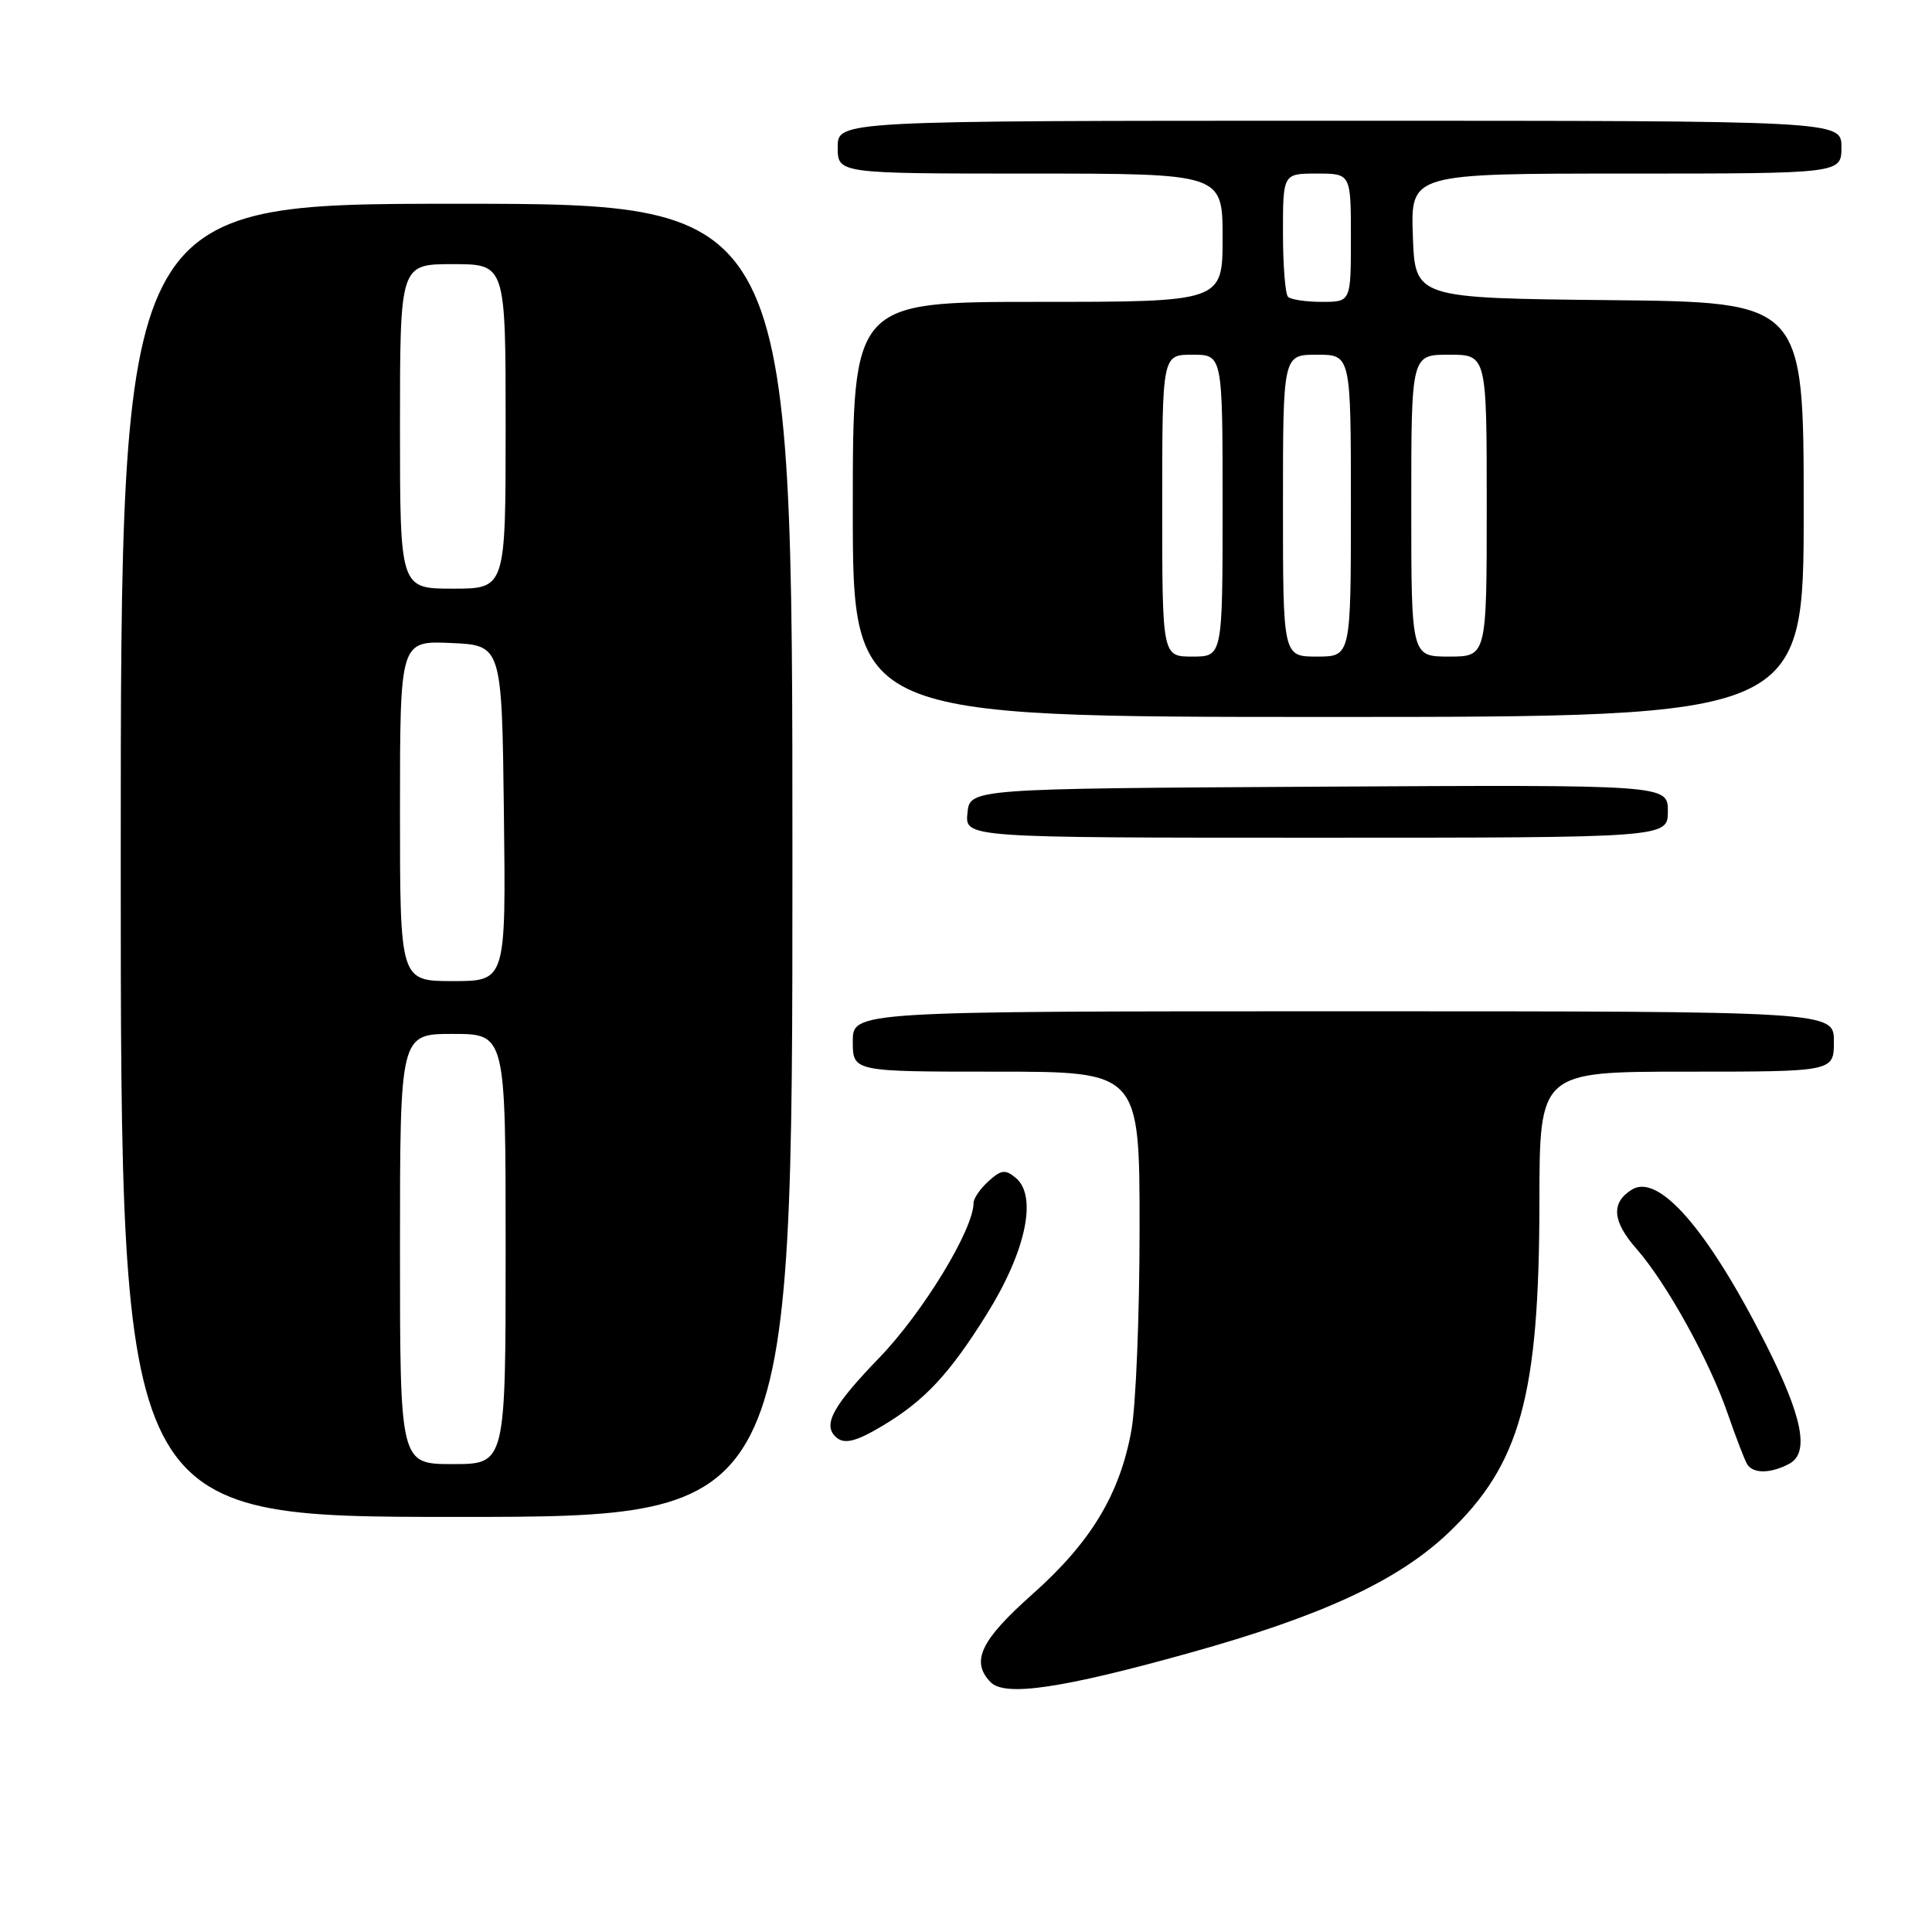 <?xml version="1.0" encoding="UTF-8" standalone="no"?>
<!DOCTYPE svg PUBLIC "-//W3C//DTD SVG 1.1//EN" "http://www.w3.org/Graphics/SVG/1.1/DTD/svg11.dtd" >
<svg xmlns="http://www.w3.org/2000/svg" xmlns:xlink="http://www.w3.org/1999/xlink" version="1.1" viewBox="0 0 256 256">
 <g >
 <path fill="currentColor"
d=" M 157.61 219.02 C 175.17 214.13 185.24 209.46 191.91 203.12 C 201.46 194.04 203.96 184.98 203.98 159.25 C 204.00 142.00 204.00 142.00 223.50 142.00 C 243.00 142.00 243.00 142.00 243.00 138.00 C 243.00 134.00 243.00 134.00 178.00 134.00 C 113.00 134.00 113.00 134.00 113.00 138.00 C 113.00 142.00 113.00 142.00 132.00 142.00 C 151.00 142.00 151.00 142.00 151.00 162.82 C 151.00 174.27 150.51 186.30 149.91 189.57 C 148.36 198.05 144.53 204.38 136.77 211.27 C 129.93 217.35 128.60 220.15 131.25 222.89 C 133.14 224.85 140.70 223.74 157.61 219.02 Z  M 105.00 114.00 C 105.00 27.00 105.00 27.00 60.50 27.00 C 16.00 27.00 16.00 27.00 16.00 114.00 C 16.00 201.00 16.00 201.00 60.50 201.00 C 105.00 201.00 105.00 201.00 105.00 114.00 Z  M 237.10 193.95 C 239.80 192.50 238.85 187.73 233.93 178.00 C 226.28 162.90 219.76 155.40 216.21 157.64 C 213.44 159.38 213.64 161.83 216.84 165.47 C 220.82 170.00 226.54 180.34 228.95 187.37 C 230.03 190.49 231.18 193.48 231.51 194.02 C 232.30 195.30 234.63 195.27 237.10 193.95 Z  M 117.00 188.89 C 122.51 185.59 125.81 182.06 130.73 174.17 C 135.94 165.83 137.50 158.49 134.59 156.07 C 133.21 154.93 132.67 154.99 130.98 156.52 C 129.89 157.50 129.00 158.80 129.00 159.40 C 129.00 162.91 122.28 173.94 116.49 179.93 C 110.43 186.21 109.04 188.70 110.67 190.33 C 111.78 191.45 113.33 191.09 117.00 188.89 Z  M 221.00 107.49 C 221.00 103.98 221.00 103.98 174.75 104.24 C 128.50 104.50 128.50 104.50 128.19 107.75 C 127.87 111.00 127.87 111.00 174.44 111.00 C 221.00 111.00 221.00 111.00 221.00 107.49 Z  M 239.00 67.52 C 239.00 40.03 239.00 40.03 213.25 39.77 C 187.50 39.50 187.50 39.50 187.21 31.25 C 186.92 23.00 186.92 23.00 215.46 23.00 C 244.00 23.00 244.00 23.00 244.00 19.50 C 244.00 16.00 244.00 16.00 177.50 16.00 C 111.00 16.00 111.00 16.00 111.00 19.50 C 111.00 23.00 111.00 23.00 136.50 23.00 C 162.00 23.00 162.00 23.00 162.00 31.50 C 162.00 40.00 162.00 40.00 137.50 40.00 C 113.00 40.00 113.00 40.00 113.00 67.50 C 113.00 95.00 113.00 95.00 176.00 95.00 C 239.00 95.00 239.00 95.00 239.00 67.52 Z  M 53.00 165.50 C 53.00 137.00 53.00 137.00 60.00 137.00 C 67.00 137.00 67.00 137.00 67.00 165.50 C 67.00 194.00 67.00 194.00 60.00 194.00 C 53.00 194.00 53.00 194.00 53.00 165.50 Z  M 53.00 107.45 C 53.00 84.91 53.00 84.91 59.75 85.20 C 66.50 85.50 66.50 85.50 66.77 107.75 C 67.04 130.00 67.04 130.00 60.02 130.00 C 53.00 130.00 53.00 130.00 53.00 107.45 Z  M 53.00 56.50 C 53.00 35.00 53.00 35.00 60.00 35.00 C 67.00 35.00 67.00 35.00 67.00 56.50 C 67.00 78.00 67.00 78.00 60.00 78.00 C 53.00 78.00 53.00 78.00 53.00 56.50 Z  M 154.00 67.00 C 154.00 47.00 154.00 47.00 158.00 47.00 C 162.00 47.00 162.00 47.00 162.00 67.00 C 162.00 87.00 162.00 87.00 158.00 87.00 C 154.00 87.00 154.00 87.00 154.00 67.00 Z  M 170.00 67.00 C 170.00 47.00 170.00 47.00 174.50 47.00 C 179.00 47.00 179.00 47.00 179.00 67.00 C 179.00 87.00 179.00 87.00 174.50 87.00 C 170.00 87.00 170.00 87.00 170.00 67.00 Z  M 187.00 67.00 C 187.00 47.00 187.00 47.00 192.00 47.00 C 197.00 47.00 197.00 47.00 197.00 67.00 C 197.00 87.00 197.00 87.00 192.00 87.00 C 187.00 87.00 187.00 87.00 187.00 67.00 Z  M 170.67 39.33 C 170.30 38.97 170.00 35.14 170.00 30.83 C 170.00 23.00 170.00 23.00 174.50 23.00 C 179.00 23.00 179.00 23.00 179.00 31.50 C 179.00 40.00 179.00 40.00 175.17 40.00 C 173.06 40.00 171.03 39.70 170.67 39.33 Z "/>
</g>
</svg>